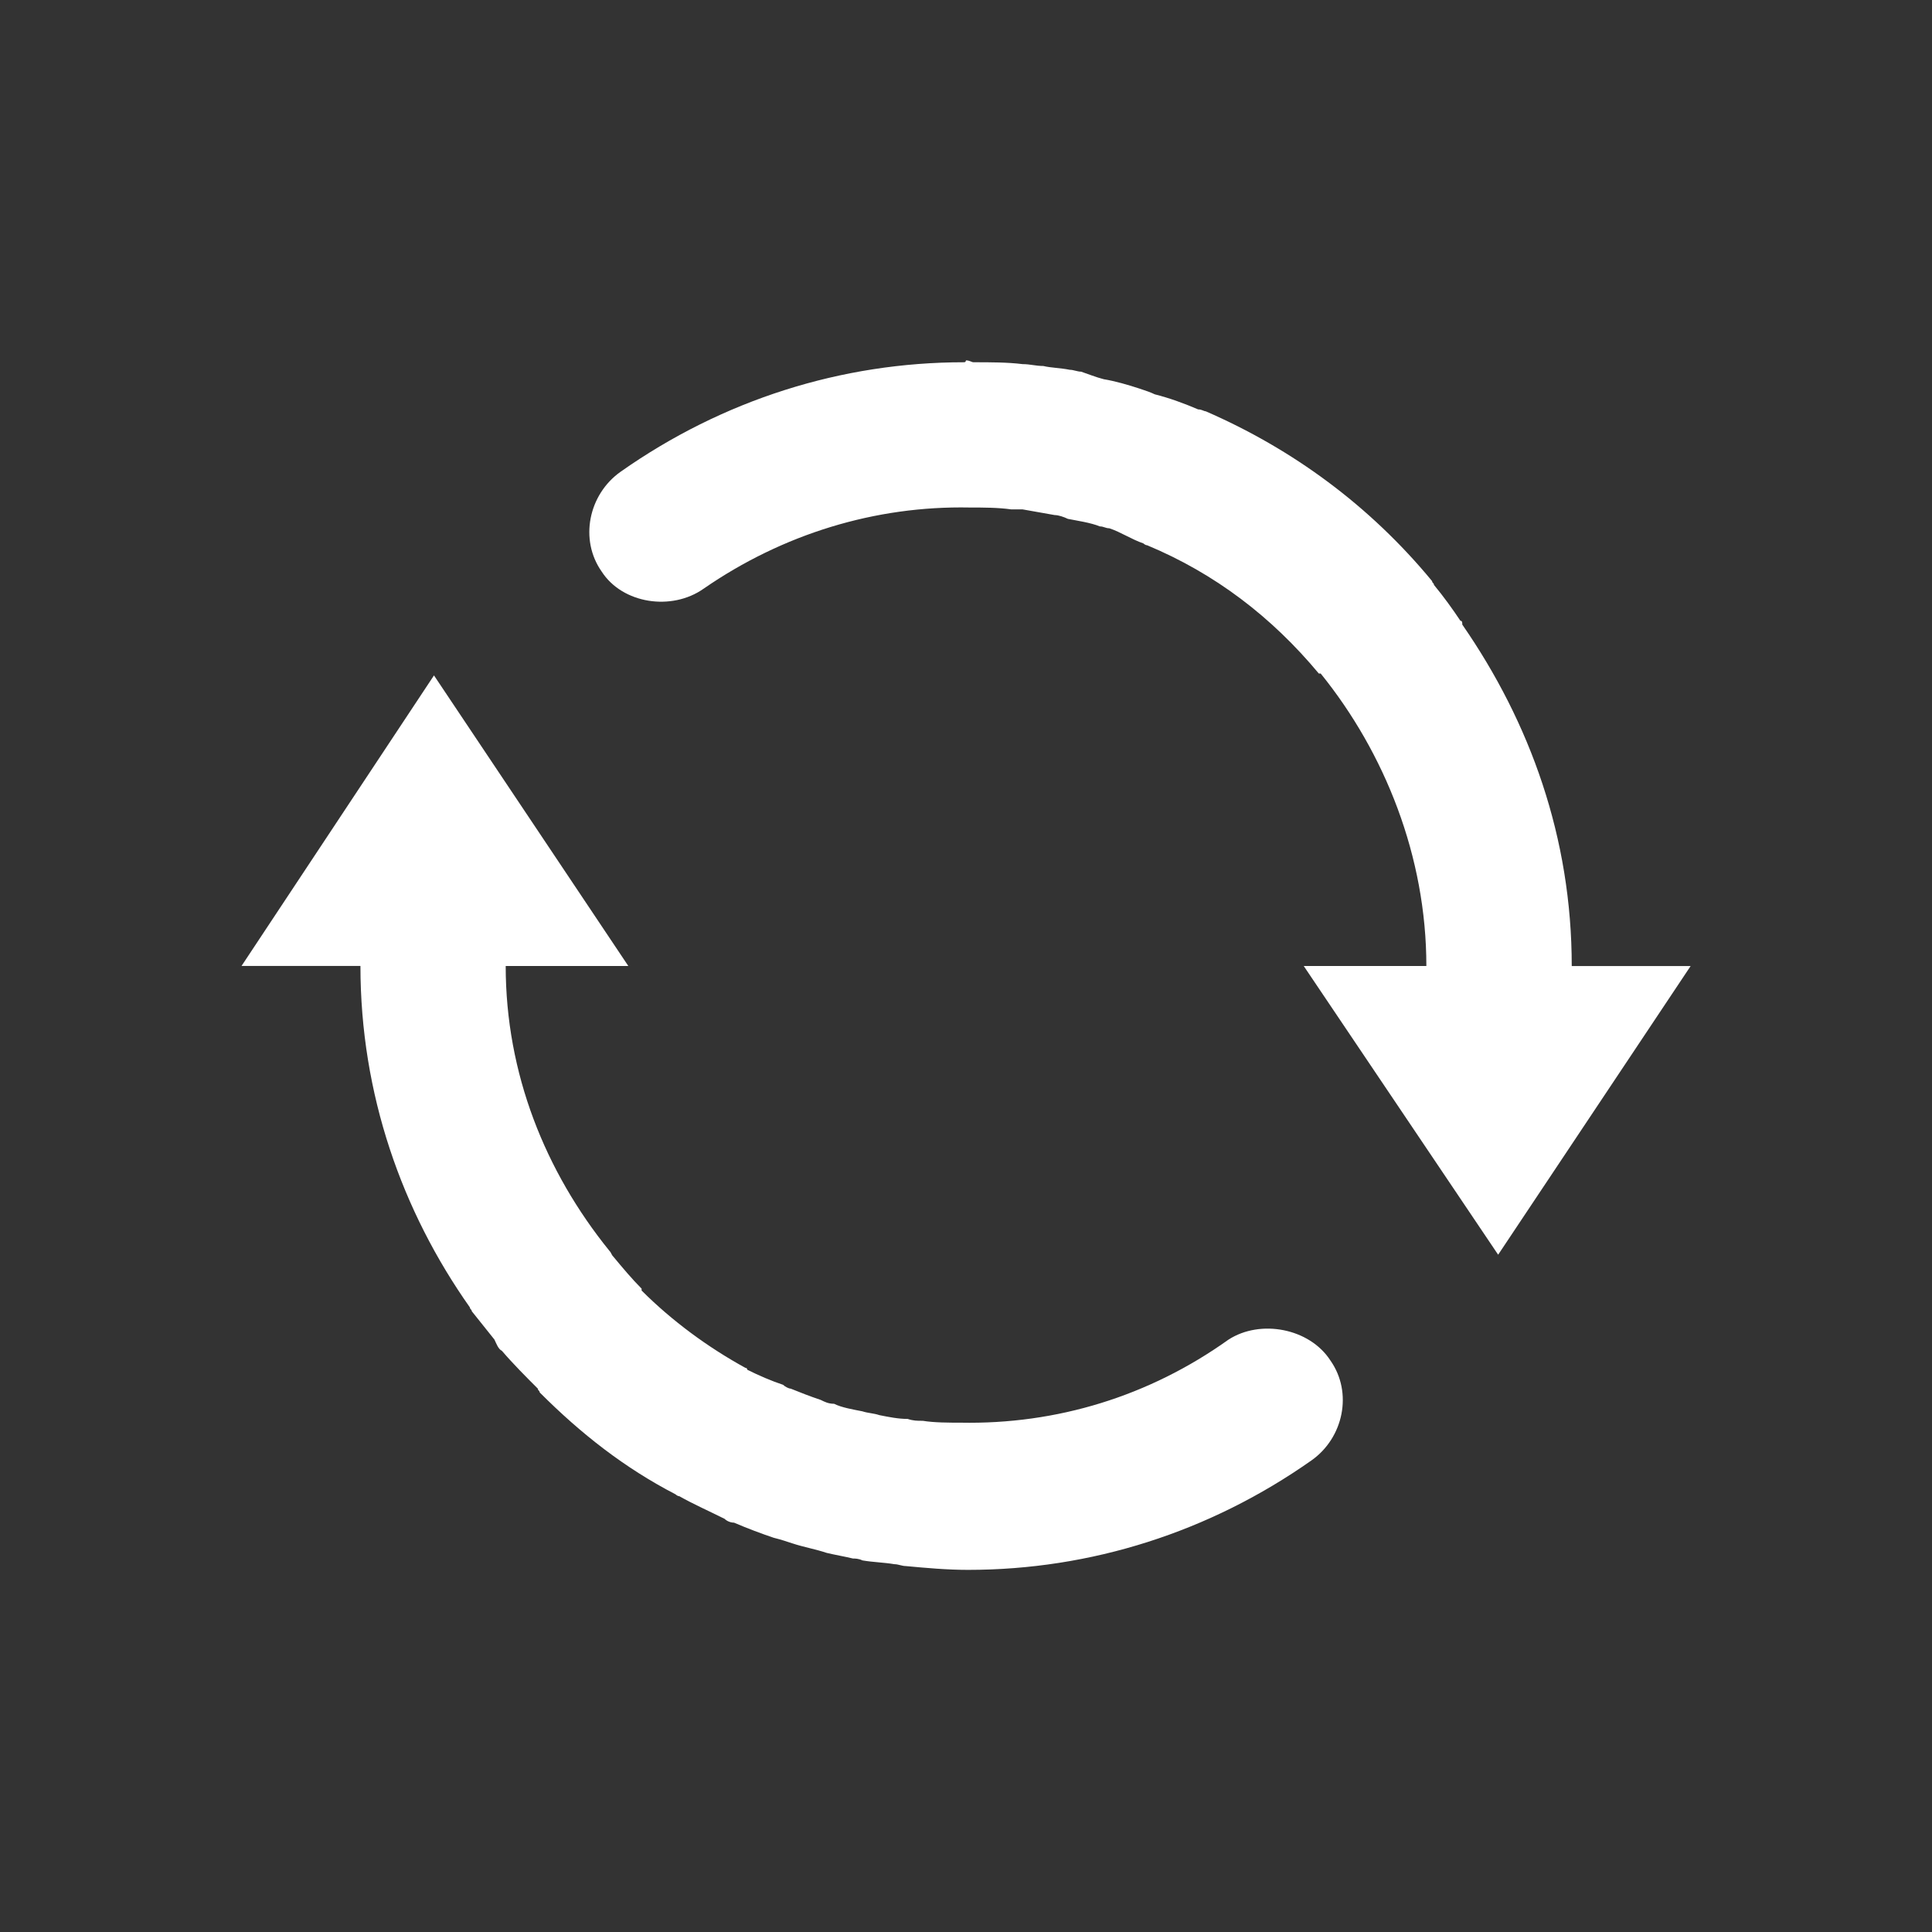 <!DOCTYPE svg PUBLIC "-//W3C//DTD SVG 1.1//EN" "http://www.w3.org/Graphics/SVG/1.1/DTD/svg11.dtd">
<!-- Uploaded to: SVG Repo, www.svgrepo.com, Transformed by: SVG Repo Mixer Tools -->
<svg fill="#ffffff" width="800px" height="800px" viewBox="-4 0 32 32" version="1.1" xmlns="http://www.w3.org/2000/svg">
<rect x="-4" y="0" width="32" height="32" fill="#333333" stroke="none"/>
<g id="SVGRepo_bgCarrier" stroke-width="0"/>
<g id="SVGRepo_tracerCarrier" stroke-linecap="round" stroke-linejoin="round"/>
<g id="SVGRepo_iconCarrier"> <title>sync</title> <path d="M17.594 16h2.031c0-1.813-0.688-3.531-1.75-4.844h-0.031c-0.781-0.938-1.719-1.656-2.844-2.125-0.031 0-0.063-0.031-0.063-0.031-0.188-0.063-0.375-0.188-0.563-0.25-0.063 0-0.094-0.031-0.156-0.031-0.156-0.063-0.375-0.094-0.531-0.125-0.063-0.031-0.156-0.063-0.219-0.063-0.188-0.031-0.344-0.063-0.531-0.094h-0.188c-0.219-0.031-0.469-0.031-0.688-0.031-1.563-0.031-3.094 0.438-4.406 1.344-0.531 0.375-1.344 0.25-1.688-0.281-0.375-0.531-0.219-1.281 0.313-1.656 1.688-1.188 3.656-1.813 5.688-1.813 0.031 0 0.031-0.031 0.031-0.031 0.063 0 0.094 0.031 0.125 0.031 0.281 0 0.563 0 0.813 0.031 0.125 0 0.219 0.031 0.344 0.031 0.125 0.031 0.281 0.031 0.438 0.063 0.063 0 0.125 0.031 0.188 0.031 0.094 0.031 0.25 0.094 0.375 0.125 0.188 0.031 0.406 0.094 0.594 0.156 0.094 0.031 0.188 0.063 0.25 0.094 0.25 0.063 0.5 0.156 0.719 0.25 0.063 0 0.094 0.031 0.125 0.031 1.438 0.625 2.719 1.563 3.75 2.813 0 0.031 0.031 0.031 0.031 0.063 0.156 0.188 0.313 0.406 0.438 0.594 0.031 0 0.031 0.031 0.031 0.063 1.125 1.625 1.813 3.531 1.813 5.656h1.969l-3.188 4.781zM0 16l3.188-4.813 3.219 4.813h-2.031c0 1.781 0.656 3.406 1.719 4.719 0.031 0.031 0.031 0.063 0.063 0.094 0.156 0.188 0.313 0.375 0.469 0.531v0.031c0.5 0.5 1.094 0.938 1.719 1.281 0.031 0 0.031 0.031 0.031 0.031 0.188 0.094 0.406 0.188 0.594 0.25 0.031 0.031 0.094 0.063 0.125 0.063 0.156 0.063 0.313 0.125 0.5 0.188 0.063 0.031 0.125 0.063 0.219 0.063 0.125 0.063 0.313 0.094 0.469 0.125 0.094 0.031 0.188 0.031 0.281 0.063 0.156 0.031 0.313 0.063 0.469 0.063 0.094 0.031 0.156 0.031 0.25 0.031 0.188 0.031 0.438 0.031 0.625 0.031 1.594 0.031 3.125-0.438 4.438-1.375 0.531-0.344 1.344-0.188 1.688 0.344 0.375 0.531 0.219 1.281-0.313 1.656-1.688 1.188-3.656 1.813-5.688 1.813-0.344 0-0.688-0.031-1.031-0.063-0.063 0-0.125-0.031-0.188-0.031-0.188-0.031-0.344-0.031-0.531-0.063-0.063-0.031-0.125-0.031-0.156-0.031-0.125-0.031-0.313-0.063-0.438-0.094-0.188-0.063-0.375-0.094-0.563-0.156-0.094-0.031-0.188-0.063-0.313-0.094-0.188-0.063-0.438-0.156-0.656-0.25-0.063 0-0.125-0.031-0.156-0.063-0.25-0.125-0.531-0.25-0.75-0.375-0.031 0-0.063-0.031-0.063-0.031-0.844-0.438-1.563-1-2.25-1.688 0-0.031-0.031-0.031-0.031-0.063-0.188-0.188-0.406-0.406-0.594-0.625-0.063-0.031-0.094-0.125-0.125-0.188l-0.375-0.469c0-0.031-0.031-0.031-0.031-0.063-1.125-1.594-1.813-3.531-1.813-5.656h-1.969z"/> </g>
</svg>